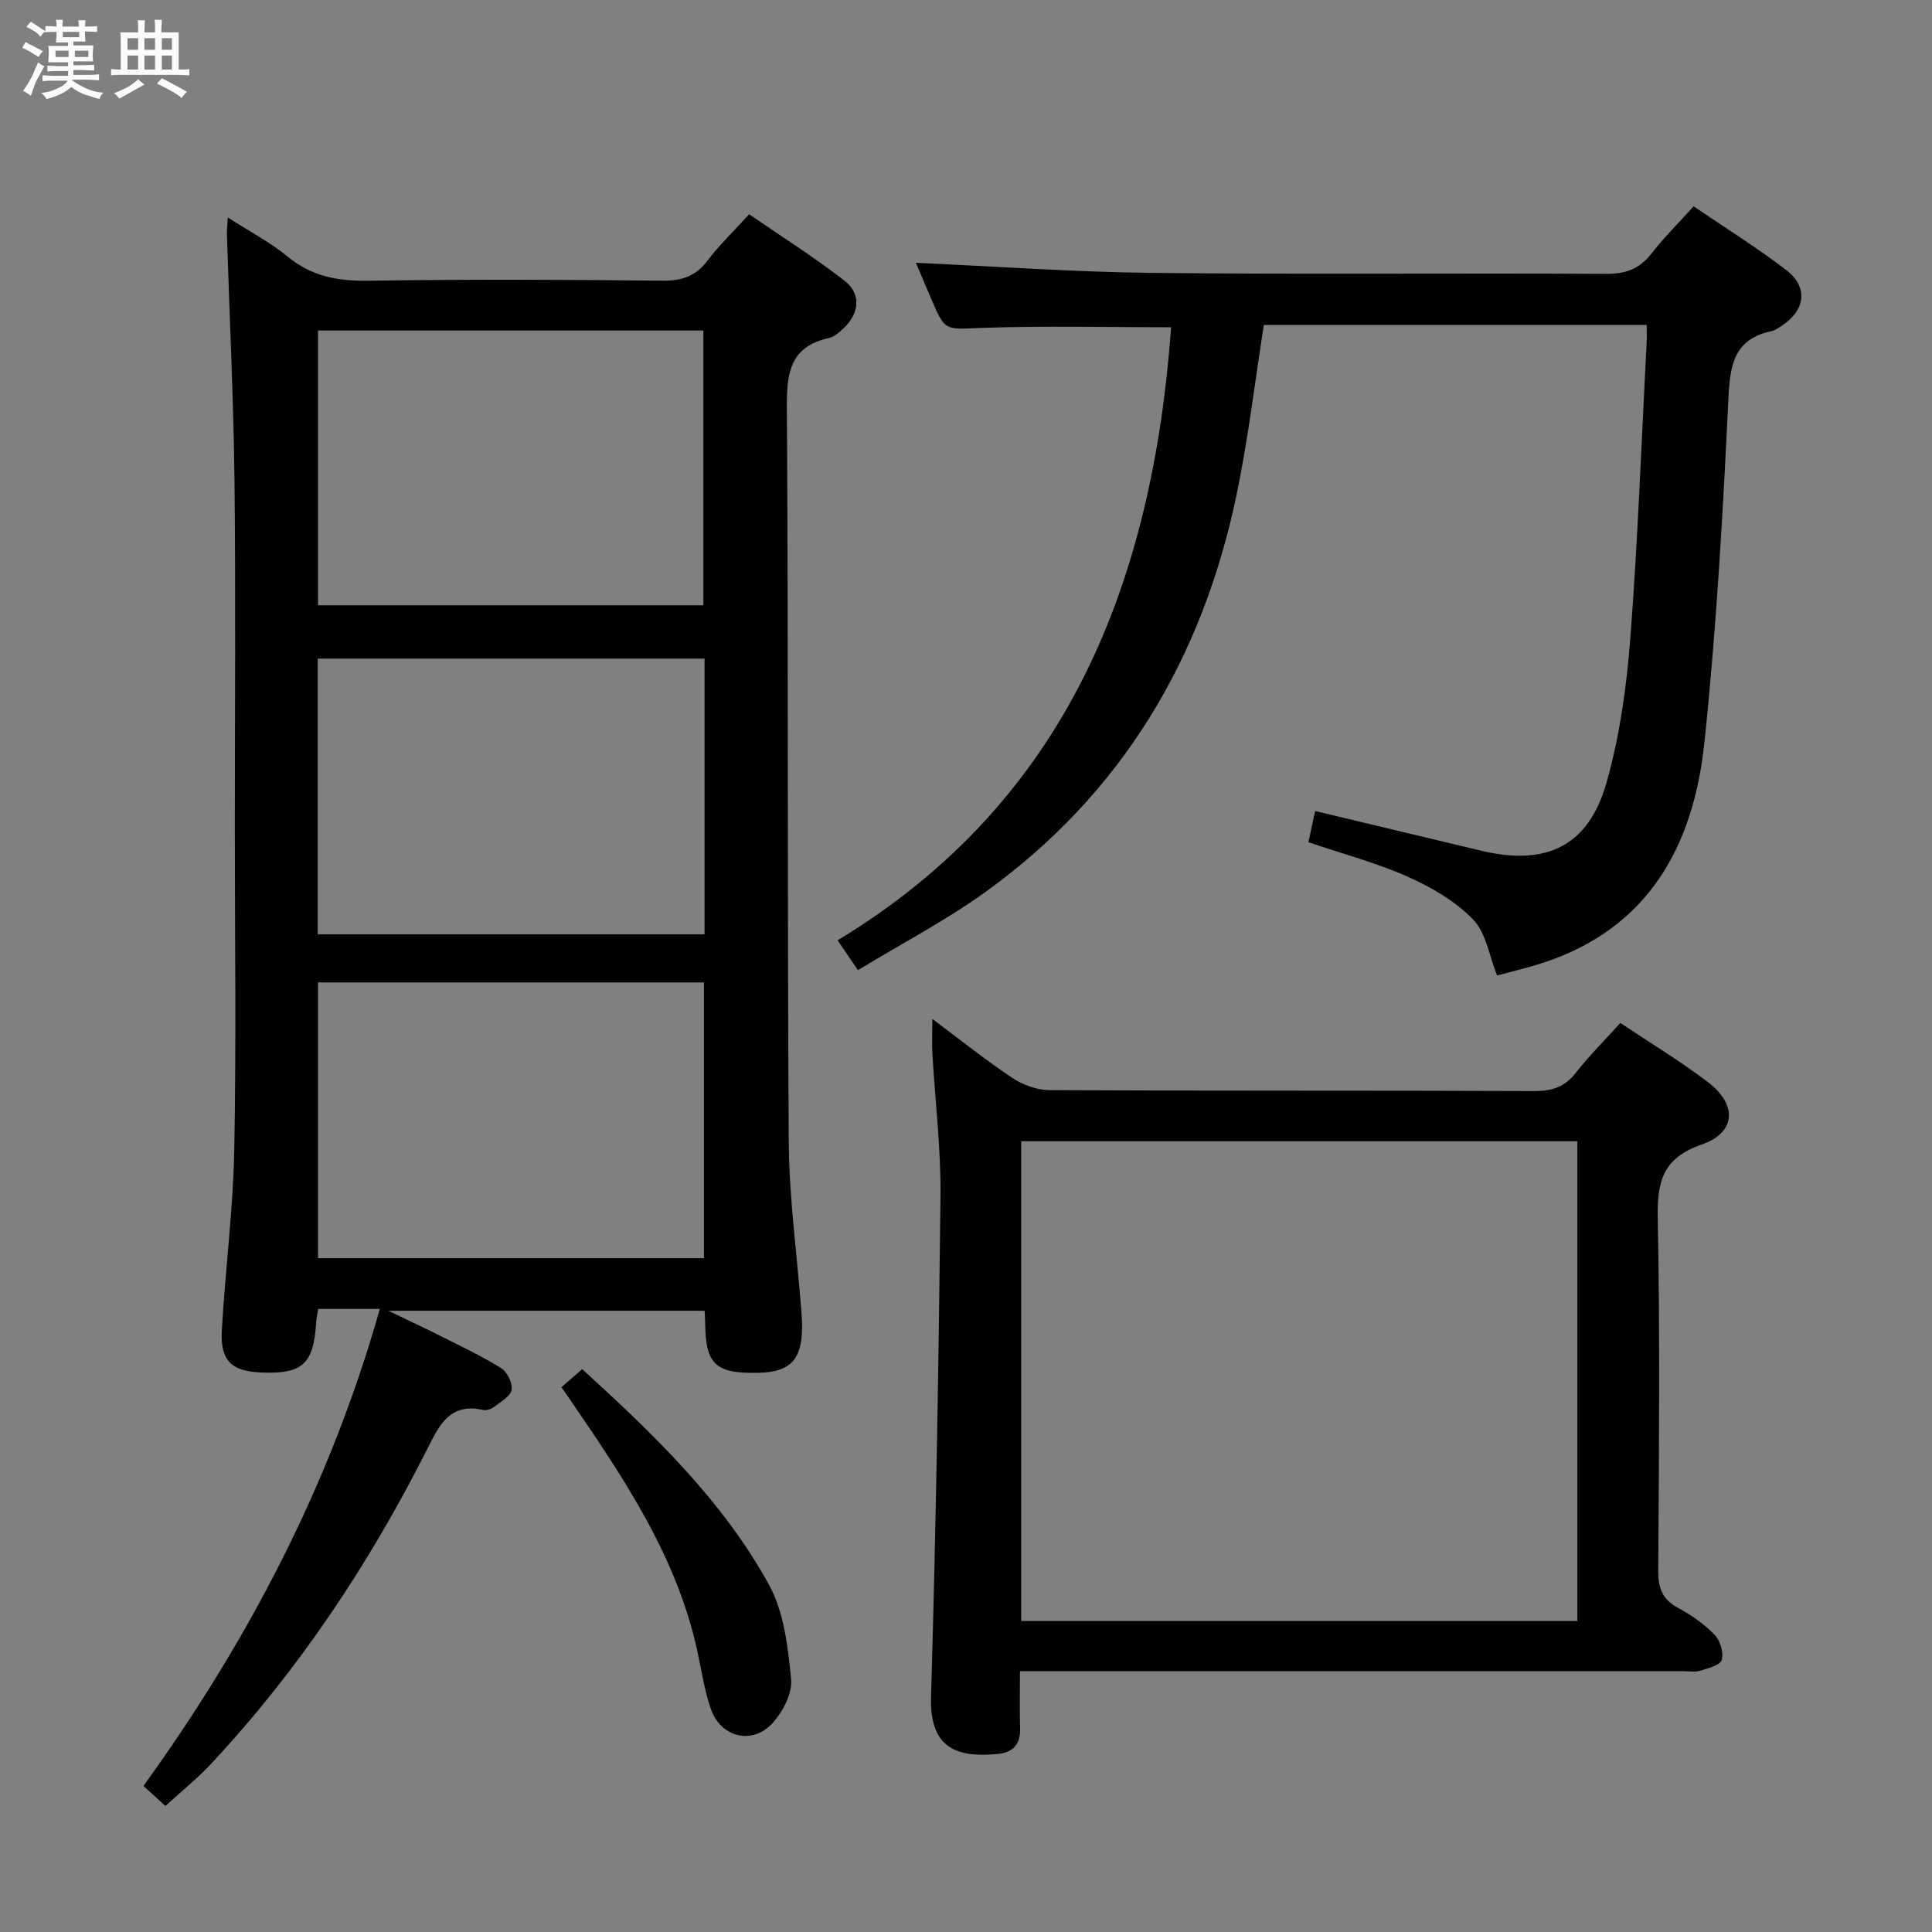 <svg enable-background="new 0 0 400 400" viewBox="0 0 400 400" xmlns="http://www.w3.org/2000/svg"><rect x="0" y="0" width="400" height="400" fill="#808080" stroke="none"/><path d="m6.8 9.5c.6.3 1.3.7 2.1 1.1-.4.4-.7.8-.9 1.2-.7-.4-1.3-.8-1.8-1.1s-1.1-.6-1.6-.8c.2-.4.5-.8.7-1.2.4.2.8.5 1.5.8zm.9 6.9c-.3.6-.5 1.1-.7 1.7s-.4 1.1-.6 1.7c-.6-.4-1.1-.7-1.6-1 .7-1 1.2-1.8 1.5-2.4.3-.5.6-1.1.8-1.7.3-.6.5-1.2.8-1.8.3.3.8.6 1.3.8-.7 1.3-1.2 2.2-1.5 2.7zm.1-11c.4.3 1 .7 1.7 1.1-.5.2-.8.6-1.1 1.1-.5-.6-1-1-1.4-1.2s-.9-.6-1.5-.8c.2-.4.5-.7.9-1.1.5.3.9.6 1.4.9zm10.5 13.1c1 .4 2 .6 3.1.7-.4.4-.7.8-.8 1.3-.9-.2-1.9-.6-3-.9-1-.4-2-.9-2.8-1.6-.5.4-1.1.9-1.9 1.3s-1.9.9-3.3 1.2c-.1-.3-.5-.8-1.1-1.3 1 0 2.1-.3 3.2-.8 1.2-.5 1.9-1 2.3-1.7h-3.2c-.4 0-1 0-2 .1v-1.2c1 0 1.7.1 2 .1h3.3v-1h-2.3c-.2 0-.9 0-2 .1v-1.2c1.2 0 1.9.1 2 .1h2.3v-.8h-4.1c0-.7.1-1.2.1-1.6 0-.5 0-1.1-.1-1.8h4.1v-.7h-2.5c0-.6.1-1.1.1-1.6v-.6h-.5c-.4 0-1 0-1.8.1v-1.3c1.2 0 1.9.1 2.1.1h.2c0-.3 0-.8-.1-1.4h1.4c0 .6-.1 1-.1 1.4h3.4c0-.4 0-.8-.1-1.3h1.5c0 .4-.1.9-.1 1.3.7 0 1.5 0 2.5-.1v1.2c-1 0-1.8-.1-2.5-.1v.6c0 .3 0 .8.1 1.5h-2.5v.8h4.1c0 .7-.1 1.3-.1 1.8s0 1 .1 1.5h-4.1v.8h1.4c.8 0 1.8 0 2.9-.1v1.2c-1 0-1.9-.1-2.8-.1h-1.5v1h3.2c.3 0 1 0 2.1-.1v1.2c-1.1 0-1.8-.1-2.1-.1h-3.4l-.1.1c1.4 1 2.4 1.5 3.4 1.9zm-4.1-6.7v-1.3h-2.7v1.3zm2.2-4.1v-1.1h-3.4v1.1zm1.9 4.1v-1.3h-2.8v1.3z" fill="#fafbfc"/><path d="m37 6.7v2.3 5.4c1 0 1.8 0 2.2-.1v1.3c-.6 0-1.5-.1-2.5-.1h-11.9c-.7 0-1.3 0-1.8.1v-1.3c.5 0 1.1.1 2 .1v-5.2c0-1 0-1.8-.1-2.5h3.7c0-1.3 0-2.1-.1-2.5h1.5c0 .4-.1 1.3-.1 2.5h2.2c0-1.2 0-2.1-.1-2.6h1.5c0 .4-.1 1.3-.1 2.6zm-12.3 13.7c-.3-.4-.7-.8-1.1-1.1 1.1-.4 2.1-.9 2.9-1.3.8-.5 1.5-1 2.1-1.6.4.4.9.8 1.3 1.1-2.5 1.4-4.2 2.4-5.2 2.9zm3.9-10.1v-2.4h-2.2v2.4zm0 4.1v-2.9h-2.2v2.9zm3.5-4.1v-2.4h-2.2v2.4zm0 4.1v-2.9h-2.2v2.9zm.4 2.9 1-1.1c.6.3 1.4.7 2.5 1.3s2 1.1 2.7 1.5c-.4.4-.8.8-1.1 1.3-.8-.8-2.5-1.7-5.1-3zm3.1-7v-2.4h-2.1v2.4zm0 4.1v-2.9h-2.1v2.9z" fill="#fafbfc"/><g fill="#000001"><path d="m47.17 45.02c4.68 3.02 8.85 5.19 12.39 8.11 4.95 4.09 10.33 5.08 16.6 4.99 20.32-.3 40.65-.23 60.98-.01 4.04.04 6.91-.92 9.36-4.17 2.39-3.17 5.3-5.95 8.6-9.58 6.58 4.54 13.43 8.84 19.78 13.79 3.53 2.75 3.02 6.86-.35 9.94-.85.77-1.83 1.66-2.89 1.89-8.01 1.75-8.78 7.12-8.73 14.33.34 50.65.07 101.3.39 151.94.07 11.6 1.68 23.19 2.58 34.79.06.83.13 1.66.16 2.49.28 7.7-2.08 10.52-8.92 10.69-8.89.22-11-1.68-11.11-9.97-.01-.83-.07-1.66-.12-2.87-21.44 0-42.84 0-65.49 0 4.29 2.07 7.72 3.66 11.09 5.36 4.14 2.09 8.36 4.07 12.28 6.53 1.24.78 2.38 3.1 2.15 4.47-.23 1.34-2.2 2.45-3.55 3.49-.61.47-1.64.85-2.34.69-6.9-1.58-9.11 3.2-11.57 8.08-11.98 23.74-26.58 45.71-44.77 65.19-2.82 3.02-6.07 5.63-9.44 8.71-1.57-1.43-2.87-2.61-4.55-4.14 21.69-30.04 38.62-62.3 48.94-98.76-2.82 0-4.75 0-6.69 0-1.97 0-3.94 0-6.06 0-.19 1.17-.39 1.96-.43 2.76-.52 8.66-2.82 10.76-11.41 10.4-6.15-.26-8.47-2.44-8.12-8.76.7-12.44 2.33-24.84 2.57-37.28.43-22.31.12-44.64.12-66.95 0-23.82.2-47.65-.07-71.47-.19-16.96-1.03-33.91-1.56-50.86-.06-.97.07-1.94.18-3.82zm98.7 91.34c-27.01 0-53.53 0-80.09 0v57.08h80.09c0-19.16 0-37.95 0-57.08zm-80.03-67.93v56.89h79.78c0-19.11 0-37.96 0-56.89-26.76 0-53.15 0-79.78 0zm79.91 134.97c-26.8 0-53.21 0-79.91 0v57.1h79.91c0-19.01 0-37.78 0-57.1z"/><path d="m177.63 200.86c-1.43-2.1-2.54-3.73-4.21-6.18 47.74-28.88 65.22-74.36 69.05-126.92-13.08 0-26.2-.34-39.29.13-7.45.27-7.47.84-10.35-5.95-1.21-2.85-2.42-5.69-3.21-7.53 16.2.72 32.57 1.91 48.96 2.09 31.33.34 62.66.02 93.99.2 4.07.02 6.9-1.06 9.37-4.23 2.55-3.27 5.51-6.21 8.71-9.75 6.45 4.39 13.06 8.51 19.21 13.22 4.56 3.49 3.92 8.29-.92 11.47-.69.46-1.42.99-2.2 1.16-7.48 1.6-8.54 6.61-8.87 13.53-1.15 23.9-2.48 47.83-4.99 71.61-2.24 21.3-11.46 38.5-33.56 45.68-3.15 1.02-6.38 1.77-9.37 2.58-1.62-4.04-2.27-8.82-4.97-11.61-3.67-3.8-8.65-6.68-13.55-8.86-6.47-2.88-13.42-4.71-20.54-7.13.46-2.13.9-4.15 1.4-6.46 11.66 2.79 23.05 5.53 34.46 8.24 13.43 3.19 22.15-.98 25.87-14.14 2.73-9.66 4.15-19.83 4.92-29.87 1.57-20.39 2.31-40.84 3.38-61.26.06-1.13.01-2.26.01-3.61-26.66 0-52.91 0-79.26 0-1.88 11.9-3.26 23.75-5.7 35.38-7.06 33.69-23.68 61.62-51.83 81.94-8.3 5.99-17.49 10.78-26.51 16.27z"/><path d="m211.17 346c0 4.29-.09 8.08.03 11.86.1 3.31-1.52 4.99-4.65 5.28-7.87.73-14.11-.71-13.79-11.75 1.01-34.59 1.59-69.19 1.96-103.79.1-9.77-1.11-19.56-1.67-29.35-.12-2.1-.02-4.22-.02-7.29 5.97 4.46 11.11 8.59 16.58 12.22 2.18 1.45 5.08 2.51 7.66 2.52 33.48.17 66.95.05 100.43.19 3.65.02 6.26-.85 8.54-3.76 2.76-3.52 5.95-6.7 9.23-10.34 6.13 4.1 12.38 7.87 18.15 12.26 6.12 4.66 5.82 10.44-1.3 12.91-8.14 2.83-9.25 7.73-9.1 15.33.48 24.31.25 48.63.1 72.95-.02 3.57.86 5.9 4.09 7.65 2.75 1.48 5.42 3.35 7.58 5.57 1.16 1.19 1.92 3.71 1.47 5.22-.34 1.12-2.86 1.73-4.51 2.24-1.06.33-2.31.07-3.48.07-43.64 0-87.27 0-130.91 0-1.94.01-3.89.01-6.39.01zm.26-10.38h115.14c0-33.23 0-66.14 0-99.33-38.47 0-76.69 0-115.14 0z"/><path d="m116.24 287.2c1.55-1.35 2.77-2.41 4.3-3.73 14.75 13.45 29.07 27.16 38.68 44.65 3.11 5.67 3.91 12.87 4.57 19.49.29 2.95-1.71 6.82-3.87 9.17-4.19 4.56-10.71 2.92-12.74-2.94-1.34-3.88-1.94-8.03-2.82-12.07-4.24-19.47-15.12-35.58-26.09-51.64-.57-.81-1.13-1.62-2.03-2.93z"/></g></svg>